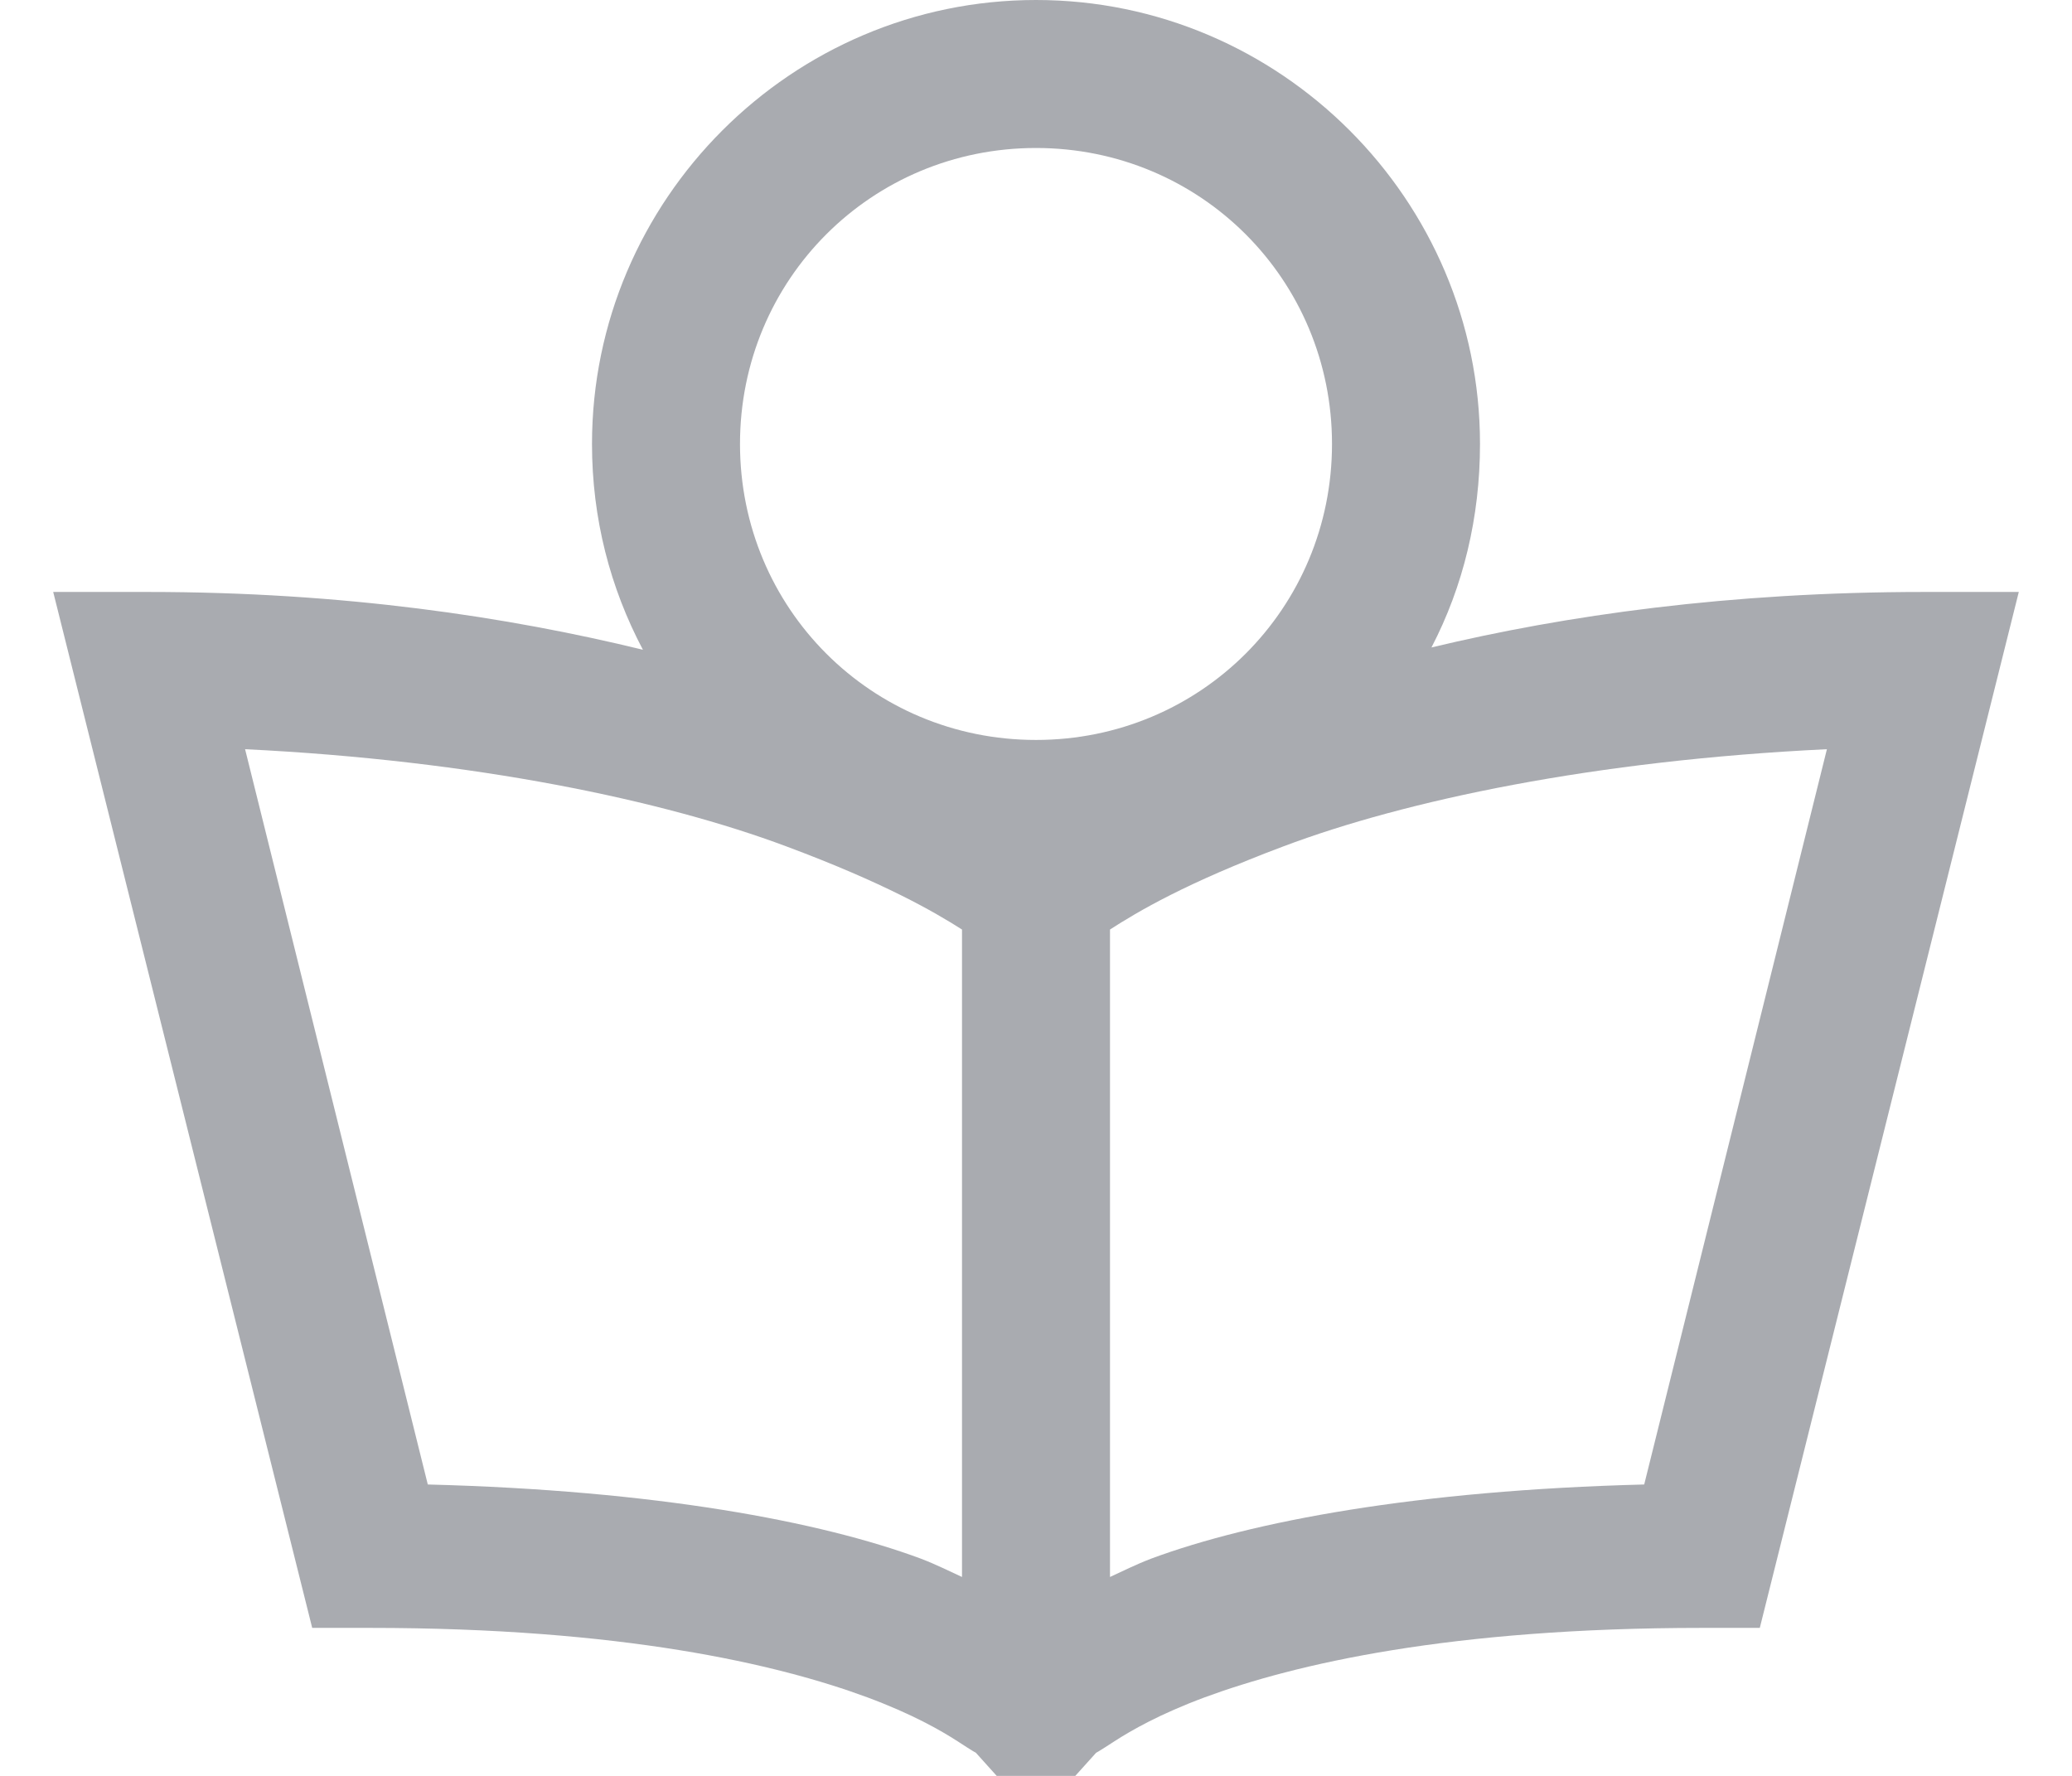 <?xml version="1.0" encoding="UTF-8"?>
<svg width="28px" height="24px" viewBox="0 0 28 24" version="1.1" xmlns="http://www.w3.org/2000/svg" xmlns:xlink="http://www.w3.org/1999/xlink">
    <title>book-reader-solid</title>
    <g id="Page-1" stroke="none" stroke-width="1" fill="none" fill-rule="evenodd">
        <g id="Main" transform="translate(-656, -445)" fill="#A9ABB0" fill-rule="nonzero">
            <g id="book-reader-solid" transform="translate(656, 445)">
                <path d="M14,0 C10.699,0 8,2.699 8,6 C8,7.008 8.246,7.945 8.688,8.781 C6.863,8.336 4.641,8 2,8 L0.719,8 L4.219,22 L5,22 C8.406,22 10.5,22.488 11.719,22.938 C12.328,23.164 12.715,23.387 12.938,23.531 C13.16,23.676 13.188,23.688 13.188,23.688 L13.469,24 L14.531,24 L14.812,23.688 C14.812,23.688 14.84,23.676 15.062,23.531 C15.285,23.387 15.672,23.164 16.281,22.938 C17.5,22.488 19.594,22 23,22 L23.781,22 L27.281,8 L26,8 C23.371,8 21.152,8.316 19.344,8.75 C19.773,7.926 20,6.992 20,6 C20,2.699 17.301,0 14,0 Z M14,2 C16.223,2 18,3.777 18,6 C18,8.223 16.223,10 14,10 C11.777,10 10,8.223 10,6 C10,3.777 11.777,2 14,2 Z M3.312,10.125 C6.422,10.277 8.961,10.816 10.625,11.438 C11.965,11.938 12.625,12.324 13,12.562 L13,21.312 C12.82,21.23 12.656,21.145 12.438,21.062 C11.086,20.562 8.867,20.141 5.781,20.062 L3.312,10.125 Z M24.688,10.125 L22.219,20.062 C19.133,20.141 16.914,20.562 15.562,21.062 C15.344,21.145 15.18,21.23 15,21.312 L15,12.562 C15.375,12.32 16.031,11.93 17.344,11.438 C18.996,10.816 21.539,10.277 24.688,10.125 Z" id="Shape"></path>
            </g>
        </g>
    </g>
</svg>